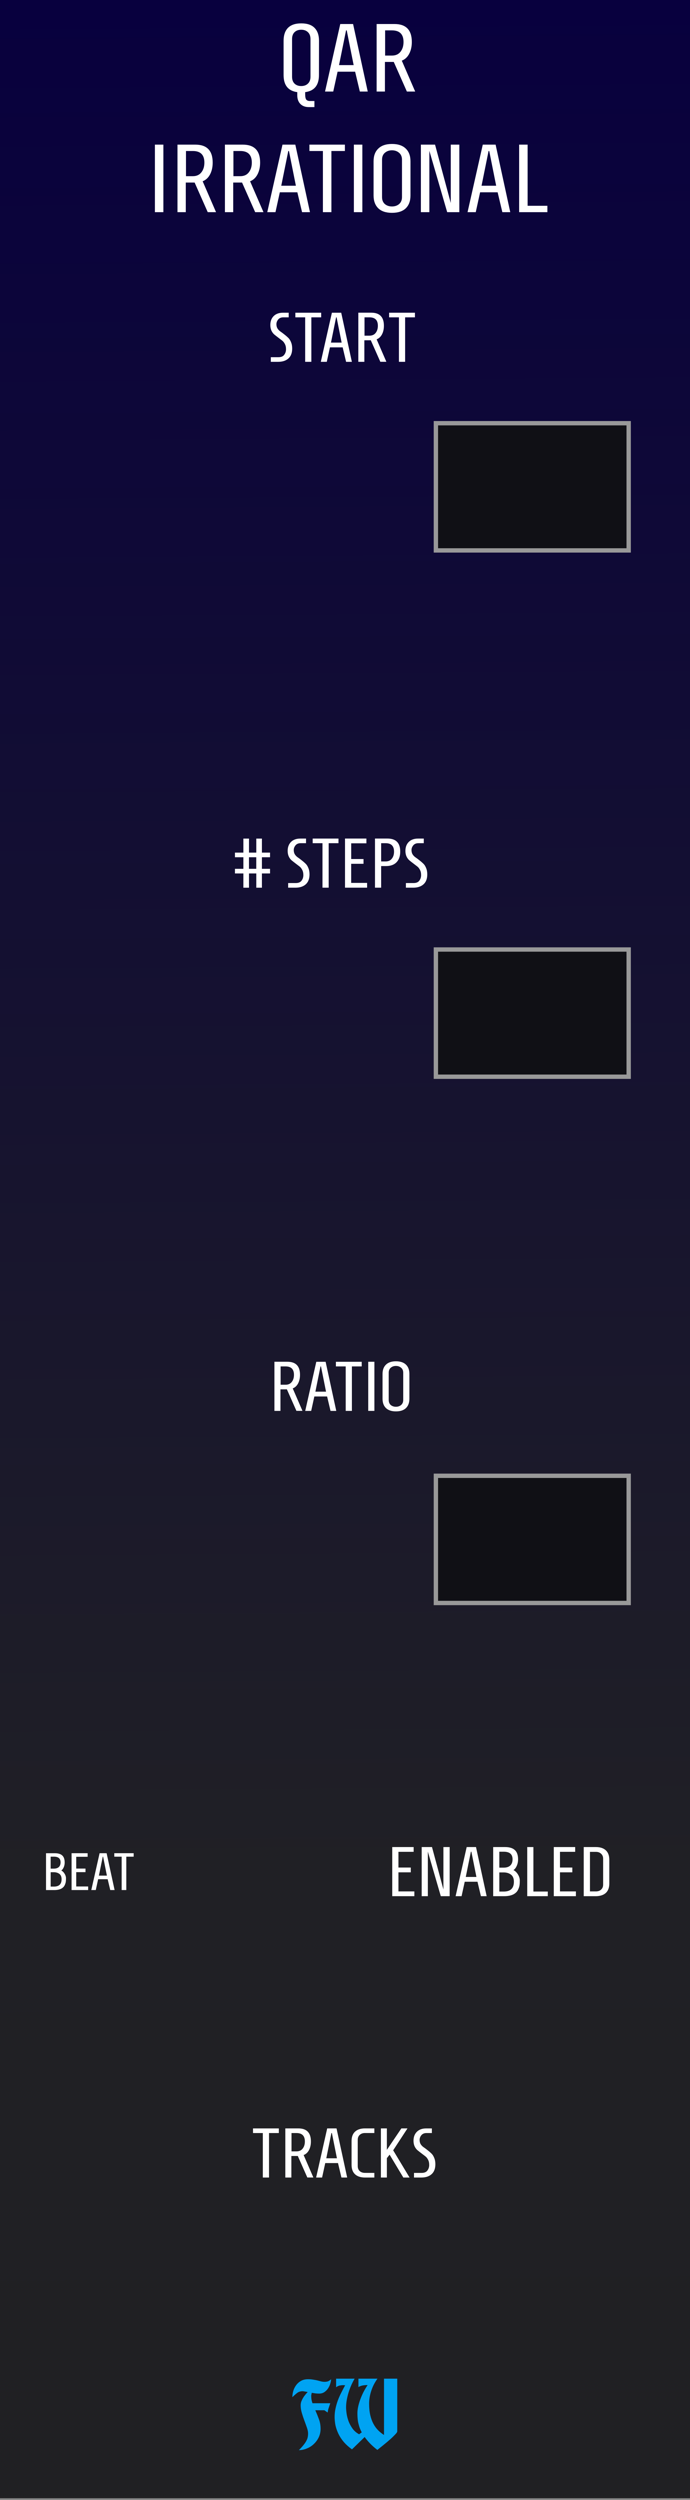 <?xml version="1.0" encoding="UTF-8" standalone="no"?>
<svg
   xmlns:dc="http://purl.org/dc/elements/1.1/"
   xmlns:cc="http://creativecommons.org/ns#"
   xmlns:rdf="http://www.w3.org/1999/02/22-rdf-syntax-ns#"
   xmlns:svg="http://www.w3.org/2000/svg"
   xmlns="http://www.w3.org/2000/svg"
   xmlns:xlink="http://www.w3.org/1999/xlink"
   xmlns:sodipodi="http://sodipodi.sourceforge.net/DTD/sodipodi-0.dtd"
   xmlns:inkscape="http://www.inkscape.org/namespaces/inkscape"
   width="105"
   height="380"
   viewBox="0 0 27.781 100.542"
   version="1.1"
   id="svg11003"
   inkscape:version="1.0 (4035a4fb49, 2020-05-01)"
   sodipodi:docname="QARIrrationalityExpander.svg">
  <rect x="0" y="0" width="27.781" height="100.542" fill="#808080" stroke="none"/>
  <defs
     id="defs10997">
    <linearGradient
       inkscape:collect="always"
       id="linearGradient4047">
      <stop
         style="stop-color:#202022;stop-opacity:1;"
         offset="0"
         id="stop3387" />
      <stop
         style="stop-color:#202025;stop-opacity:1;"
         offset=".3"
         id="stop3388" />
      <stop
         style="stop-color:#08003e;stop-opacity:1;"
         offset="1"
         id="stop3389" />
    </linearGradient>
    <linearGradient
       inkscape:collect="always"
       xlink:href="#linearGradient4047"
       id="linearGradient4049"
       x1="35.418"
       y1="158.333"
       x2="35.22"
       y2="50.462"
       gradientUnits="userSpaceOnUse"
       gradientTransform="matrix(0.582,0,0,1,14.707,0)" />
  </defs>
  <sodipodi:namedview
     id="base"
     pagecolor="#ffffff"
     bordercolor="#666666"
     borderopacity="1.0"
     inkscape:pageopacity="0.0"
     inkscape:pageshadow="2"
     inkscape:zoom="2"
     inkscape:cx="-33.850675"
     inkscape:cy="195.87134"
     inkscape:document-units="px"
     inkscape:current-layer="layer1"
     showgrid="false"
     fit-margin-top="0"
     fit-margin-left="0"
     fit-margin-right="0"
     fit-margin-bottom="0"
     inkscape:window-width="1920"
     inkscape:window-height="1058"
     inkscape:window-x="-6"
     inkscape:window-y="-6"
     inkscape:window-maximized="1"
     units="px"
     showguides="false"
     inkscape:document-rotation="0" />
  <g
     inkscape:label="Layer 1"
     inkscape:groupmode="layer"
     id="layer1"
     transform="translate(-35.146,-50.389)">
    <g
       id="g1644"
       transform="matrix(0.5,0,0,1.001,17.536,-0.146)">
      <path
         inkscape:export-ydpi="150.22649"
         inkscape:export-xdpi="150.22649"
         inkscape:export-filename="/home/vortico/pics/tmp/LFOs.png"
         style="fill:url(#linearGradient4049);fill-opacity:1;fill-rule:nonzero;stroke:none;stroke-width:0.327"
         d="m 35.22,50.462 h 55.562 V 150.858 h -55.562 z m 0,0"
         id="path33493"
         inkscape:connector-curvature="0" />
    </g>
    <g
       style="font-style:normal;font-weight:normal;font-size:3.528px;line-height:1.25;font-family:sans-serif;letter-spacing:0px;word-spacing:0px;fill:#ffffff;fill-opacity:1;stroke:none;stroke-width:0.265"
       id="text5097" />
    <g
       style="font-style:normal;font-variant:normal;font-weight:bold;font-stretch:normal;font-size:3.528px;line-height:1.25;font-family:Consolas;-inkscape-font-specification:'Consolas Bold';text-align:center;letter-spacing:0px;word-spacing:0px;text-anchor:middle;fill:#ffffff;fill-opacity:1;stroke:none;stroke-width:0.265"
       id="text373" />
    <g
       style="font-style:normal;font-variant:normal;font-weight:bold;font-stretch:normal;font-size:13.333px;line-height:1.25;font-family:Consolas;-inkscape-font-specification:'Consolas Bold';text-align:center;letter-spacing:0px;word-spacing:0px;text-anchor:middle;fill:#ffffff;fill-opacity:1;stroke:none"
       id="flowRoot250" />
    <g
       aria-label="=+"
       style="font-style:normal;font-variant:normal;font-weight:bold;font-stretch:normal;font-size:3.528px;line-height:1.25;font-family:Consolas;-inkscape-font-specification:'Consolas Bold';text-align:center;letter-spacing:0px;word-spacing:0px;text-anchor:middle;fill:#ffffff;fill-opacity:1;stroke:none;stroke-width:0.265"
       id="text308">
      <path
         d="m 156.861,47.16 v -0.334 h 1.481 v 0.334 z m 0,0.679 v -0.334 h 1.481 v 0.334 z"
         style="stroke-width:0.265"
         id="path4330"
         inkscape:connector-curvature="0" />
      <path
         d="m 159.739,47.508 v 0.67 h -0.388 v -0.67 h -0.643 v -0.346 h 0.643 V 46.495 h 0.388 v 0.667 h 0.643 v 0.346 z"
         style="stroke-width:0.265"
         id="path4332"
         inkscape:connector-curvature="0" />
    </g>
    <g
       style="font-style:normal;font-variant:normal;font-weight:bold;font-stretch:normal;font-size:13.333px;line-height:1.25;font-family:Consolas;-inkscape-font-specification:'Consolas Bold';text-align:center;letter-spacing:0px;word-spacing:0px;text-anchor:middle;fill:#ffffff;fill-opacity:1;stroke:none"
       id="flowRoot53665" />
    <g
       style="font-style:normal;font-variant:normal;font-weight:bold;font-stretch:normal;font-size:3.528px;line-height:1.25;font-family:Consolas;-inkscape-font-specification:'Consolas Bold';text-align:center;letter-spacing:0px;word-spacing:0px;text-anchor:middle;fill:#ffffff;fill-opacity:1;stroke:none;stroke-width:0.265"
       id="text53994" />
    <g
       style="font-style:normal;font-variant:normal;font-weight:bold;font-stretch:normal;font-size:3.528px;line-height:1.25;font-family:Homenaje;-inkscape-font-specification:'Homenaje Bold';text-align:start;letter-spacing:0px;word-spacing:0px;text-anchor:start;fill:#ffffff;fill-opacity:1;stroke:none;stroke-width:0.265"
       id="text3885"
       aria-label="QAR
IRRATIONAL">
      <path
         id="path3993"
         style="font-style:normal;font-variant:normal;font-weight:bold;font-stretch:normal;font-size:3.881px;font-family:Homenaje;-inkscape-font-specification:'Homenaje Bold';text-align:center;text-anchor:middle;stroke-width:0.265"
         d="m 47.988,53.408 q 0,0.613 -0.555,0.687 v 0.078 q 0,0.167 0.043,0.221 0.047,0.058 0.147,0.058 h 0.182 v 0.244 h -0.229 q -0.213,0 -0.338,-0.128 Q 47.115,54.44 47.115,54.223 V 54.095 q -0.551,-0.074 -0.551,-0.687 v -1.381 q 0,-0.334 0.175,-0.516 0.179,-0.182 0.536,-0.182 0.361,0 0.536,0.182 0.179,0.182 0.179,0.516 z m -1.083,0.066 q 0,0.182 0.101,0.279 0.101,0.097 0.268,0.097 0.167,0 0.268,-0.097 0.105,-0.097 0.105,-0.279 v -1.513 q 0,-0.182 -0.105,-0.279 -0.101,-0.097 -0.268,-0.097 -0.167,0 -0.268,0.097 -0.101,0.097 -0.101,0.279 z" />
      <path
         id="path3995"
         style="font-style:normal;font-variant:normal;font-weight:bold;font-stretch:normal;font-size:3.881px;font-family:Homenaje;-inkscape-font-specification:'Homenaje Bold';text-align:center;text-anchor:middle;stroke-width:0.265"
         d="m 48.846,51.355 h 0.516 l 0.59,2.716 h -0.318 l -0.19,-0.799 h -0.706 l -0.175,0.799 h -0.33 z m 0.539,1.653 -0.279,-1.397 h -0.027 l -0.283,1.397 z" />
      <path
         id="path3997"
         style="font-style:normal;font-variant:normal;font-weight:bold;font-stretch:normal;font-size:3.881px;font-family:Homenaje;-inkscape-font-specification:'Homenaje Bold';text-align:center;text-anchor:middle;stroke-width:0.265"
         d="m 50.652,51.611 v 1.013 h 0.276 q 0.221,0 0.341,-0.151 0.124,-0.155 0.124,-0.396 0,-0.466 -0.466,-0.466 z m -0.008,1.269 v 1.191 h -0.334 v -2.716 h 0.718 q 0.699,0 0.699,0.722 0,0.272 -0.105,0.473 -0.105,0.202 -0.299,0.279 l 0.539,1.242 h -0.334 l -0.528,-1.191 z" />
      <path
         id="path3999"
         style="font-style:normal;font-variant:normal;font-weight:bold;font-stretch:normal;font-size:3.881px;font-family:Homenaje;-inkscape-font-specification:'Homenaje Bold';text-align:center;text-anchor:middle;stroke-width:0.265"
         d="m 41.383,58.922 v -2.716 h 0.341 v 2.716 z" />
      <path
         id="path4001"
         style="font-style:normal;font-variant:normal;font-weight:bold;font-stretch:normal;font-size:3.881px;font-family:Homenaje;-inkscape-font-specification:'Homenaje Bold';text-align:center;text-anchor:middle;stroke-width:0.265"
         d="m 42.634,56.462 v 1.013 h 0.276 q 0.221,0 0.341,-0.151 0.124,-0.155 0.124,-0.396 0,-0.466 -0.466,-0.466 z m -0.008,1.269 v 1.191 h -0.334 v -2.716 h 0.718 q 0.699,0 0.699,0.722 0,0.272 -0.105,0.473 -0.105,0.202 -0.299,0.279 l 0.539,1.242 h -0.334 l -0.528,-1.191 z" />
      <path
         id="path4003"
         style="font-style:normal;font-variant:normal;font-weight:bold;font-stretch:normal;font-size:3.881px;font-family:Homenaje;-inkscape-font-specification:'Homenaje Bold';text-align:center;text-anchor:middle;stroke-width:0.265"
         d="m 44.544,56.462 v 1.013 h 0.276 q 0.221,0 0.341,-0.151 0.124,-0.155 0.124,-0.396 0,-0.466 -0.466,-0.466 z m -0.008,1.269 v 1.191 h -0.334 v -2.716 h 0.718 q 0.699,0 0.699,0.722 0,0.272 -0.105,0.473 -0.105,0.202 -0.299,0.279 l 0.539,1.242 h -0.334 l -0.528,-1.191 z" />
      <path
         id="path4005"
         style="font-style:normal;font-variant:normal;font-weight:bold;font-stretch:normal;font-size:3.881px;font-family:Homenaje;-inkscape-font-specification:'Homenaje Bold';text-align:center;text-anchor:middle;stroke-width:0.265"
         d="m 46.52,56.206 h 0.516 l 0.59,2.716 h -0.318 l -0.19,-0.799 h -0.706 l -0.175,0.799 h -0.33 z m 0.539,1.653 -0.279,-1.397 h -0.027 l -0.283,1.397 z" />
      <path
         id="path4007"
         style="font-style:normal;font-variant:normal;font-weight:bold;font-stretch:normal;font-size:3.881px;font-family:Homenaje;-inkscape-font-specification:'Homenaje Bold';text-align:center;text-anchor:middle;stroke-width:0.265"
         d="m 48.147,58.922 v -2.46 h -0.543 v -0.256 h 1.428 v 0.256 h -0.543 v 2.46 z" />
      <path
         id="path4009"
         style="font-style:normal;font-variant:normal;font-weight:bold;font-stretch:normal;font-size:3.881px;font-family:Homenaje;-inkscape-font-specification:'Homenaje Bold';text-align:center;text-anchor:middle;stroke-width:0.265"
         d="m 49.394,58.922 v -2.716 h 0.341 v 2.716 z" />
      <path
         id="path4011"
         style="font-style:normal;font-variant:normal;font-weight:bold;font-stretch:normal;font-size:3.881px;font-family:Homenaje;-inkscape-font-specification:'Homenaje Bold';text-align:center;text-anchor:middle;stroke-width:0.265"
         d="m 51.673,58.251 q 0,0.33 -0.19,0.516 -0.19,0.182 -0.555,0.182 -0.361,0 -0.551,-0.182 -0.19,-0.186 -0.19,-0.516 v -1.374 q 0,-0.33 0.19,-0.512 0.19,-0.186 0.551,-0.186 0.365,0 0.555,0.186 0.19,0.182 0.19,0.512 z m -1.145,0.066 q 0,0.179 0.113,0.279 0.116,0.097 0.287,0.097 0.171,0 0.287,-0.097 0.116,-0.101 0.116,-0.279 v -1.506 q 0,-0.179 -0.116,-0.276 -0.116,-0.101 -0.287,-0.101 -0.171,0 -0.287,0.101 -0.113,0.097 -0.113,0.276 z" />
      <path
         id="path4013"
         style="font-style:normal;font-variant:normal;font-weight:bold;font-stretch:normal;font-size:3.881px;font-family:Homenaje;-inkscape-font-specification:'Homenaje Bold';text-align:center;text-anchor:middle;stroke-width:0.265"
         d="M 53.64,58.922 H 53.151 L 52.433,56.454 v 2.468 h -0.341 v -2.716 h 0.57 l 0.633,2.348 v -2.348 h 0.345 z" />
      <path
         id="path4015"
         style="font-style:normal;font-variant:normal;font-weight:bold;font-stretch:normal;font-size:3.881px;font-family:Homenaje;-inkscape-font-specification:'Homenaje Bold';text-align:center;text-anchor:middle;stroke-width:0.265"
         d="m 54.584,56.206 h 0.516 l 0.59,2.716 h -0.318 l -0.19,-0.799 h -0.706 l -0.175,0.799 h -0.33 z m 0.539,1.653 -0.279,-1.397 h -0.027 l -0.283,1.397 z" />
      <path
         id="path4017"
         style="font-style:normal;font-variant:normal;font-weight:bold;font-stretch:normal;font-size:3.881px;font-family:Homenaje;-inkscape-font-specification:'Homenaje Bold';text-align:center;text-anchor:middle;stroke-width:0.265"
         d="m 56.048,58.922 v -2.716 h 0.341 v 2.46 h 0.796 v 0.256 z" />
    </g>
    <g
       style="font-style:normal;font-variant:normal;font-weight:bold;font-stretch:normal;font-size:13.333px;line-height:1.25;font-family:Consolas;-inkscape-font-specification:'Consolas Bold';text-align:center;letter-spacing:0px;word-spacing:0px;text-anchor:middle;fill:#000000;fill-opacity:1;stroke:none"
       id="flowRoot1015"
       transform="matrix(0.265,0,0,0.265,35.146,50.389)" />
    <g
       style="font-style:normal;font-variant:normal;font-weight:bold;font-stretch:normal;font-size:3.528px;line-height:1.25;font-family:Homenaje;-inkscape-font-specification:'Homenaje Bold';letter-spacing:0px;word-spacing:0px;fill:#ffffff;fill-opacity:1;stroke:none;stroke-width:0.265"
       id="text5443-7-5"
       aria-label="START">
      <path
         id="path3981"
         style="font-style:normal;font-variant:normal;font-weight:bold;font-stretch:normal;font-size:2.822px;font-family:Homenaje;-inkscape-font-specification:'Homenaje Bold';stroke-width:0.265"
         d="m 46.358,64.755 q 0.161,0 0.231,-0.096 0.073,-0.096 0.073,-0.223 0,-0.127 -0.048,-0.214 -0.045,-0.09 -0.116,-0.141 -0.071,-0.054 -0.152,-0.116 -0.082,-0.062 -0.152,-0.119 -0.071,-0.059 -0.119,-0.158 -0.045,-0.099 -0.045,-0.226 0,-0.226 0.135,-0.361 0.135,-0.135 0.375,-0.135 h 0.229 v 0.186 h -0.217 q -0.135,0 -0.206,0.087 -0.071,0.087 -0.071,0.189 0,0.102 0.045,0.175 0.048,0.073 0.119,0.121 0.071,0.048 0.152,0.113 0.085,0.065 0.155,0.133 0.071,0.065 0.116,0.178 0.048,0.113 0.048,0.257 0,0.265 -0.152,0.401 -0.15,0.135 -0.412,0.135 h -0.296 v -0.186 z" />
      <path
         id="path3983"
         style="font-style:normal;font-variant:normal;font-weight:bold;font-stretch:normal;font-size:2.822px;font-family:Homenaje;-inkscape-font-specification:'Homenaje Bold';stroke-width:0.265"
         d="m 47.433,64.941 v -1.789 h -0.395 v -0.186 h 1.039 v 0.186 h -0.395 v 1.789 z" />
      <path
         id="path3985"
         style="font-style:normal;font-variant:normal;font-weight:bold;font-stretch:normal;font-size:2.822px;font-family:Homenaje;-inkscape-font-specification:'Homenaje Bold';stroke-width:0.265"
         d="m 48.509,62.966 h 0.375 l 0.429,1.976 H 49.081 L 48.943,64.36 H 48.43 l -0.127,0.581 h -0.24 z m 0.392,1.202 -0.203,-1.016 h -0.02 l -0.206,1.016 z" />
      <path
         id="path3987"
         style="font-style:normal;font-variant:normal;font-weight:bold;font-stretch:normal;font-size:2.822px;font-family:Homenaje;-inkscape-font-specification:'Homenaje Bold';stroke-width:0.265"
         d="m 49.822,63.152 v 0.737 h 0.2 q 0.161,0 0.248,-0.11 0.09,-0.113 0.09,-0.288 0,-0.339 -0.339,-0.339 z m -0.006,0.923 v 0.866 h -0.243 v -1.976 h 0.522 q 0.508,0 0.508,0.525 0,0.198 -0.076,0.344 -0.076,0.147 -0.217,0.203 l 0.392,0.903 h -0.243 l -0.384,-0.866 z" />
      <path
         id="path3989"
         style="font-style:normal;font-variant:normal;font-weight:bold;font-stretch:normal;font-size:2.822px;font-family:Homenaje;-inkscape-font-specification:'Homenaje Bold';stroke-width:0.265"
         d="m 51.208,64.941 v -1.789 h -0.395 v -0.186 h 1.039 v 0.186 h -0.395 v 1.789 z" />
    </g>
    <g
       style="font-style:normal;font-variant:normal;font-weight:bold;font-stretch:normal;font-size:13.333px;line-height:1.25;font-family:Arial;-inkscape-font-specification:'Arial Bold';text-align:center;letter-spacing:0px;word-spacing:0px;text-anchor:middle;fill:#000000;fill-opacity:1;stroke:none"
       id="flowRoot1633" />
    <g
       style="font-style:normal;font-variant:normal;font-weight:bold;font-stretch:normal;font-size:3.528px;line-height:1.25;font-family:Homenaje;-inkscape-font-specification:'Homenaje Bold';letter-spacing:0px;word-spacing:0px;fill:#ffffff;fill-opacity:1;stroke:none;stroke-width:0.265"
       id="text5443-7-5-4-2"
       aria-label="# STEPS">
      <path
         id="path3967"
         style="font-style:normal;font-variant:normal;font-weight:bold;font-stretch:normal;font-size:2.822px;font-family:Homenaje;-inkscape-font-specification:'Homenaje Bold';stroke-width:0.265"
         d="m 44.606,84.866 v -0.186 h 0.339 v -0.564 h 0.226 v 0.564 h 0.294 v -0.564 h 0.226 v 0.564 h 0.327 v 0.186 h -0.327 v 0.466 h 0.327 v 0.186 h -0.327 v 0.573 h -0.226 v -0.573 h -0.294 v 0.573 h -0.226 v -0.573 h -0.339 v -0.186 h 0.339 v -0.466 z m 0.564,0 v 0.466 h 0.294 v -0.466 z" />
      <path
         id="path3969"
         style="font-style:normal;font-variant:normal;font-weight:bold;font-stretch:normal;font-size:2.822px;font-family:Homenaje;-inkscape-font-specification:'Homenaje Bold';stroke-width:0.265"
         d="m 47.056,85.904 q 0.161,0 0.231,-0.096 0.073,-0.096 0.073,-0.223 0,-0.127 -0.048,-0.214 -0.045,-0.09 -0.116,-0.141 -0.071,-0.054 -0.152,-0.116 -0.082,-0.062 -0.152,-0.119 -0.071,-0.059 -0.119,-0.158 -0.045,-0.099 -0.045,-0.226 0,-0.226 0.135,-0.361 0.135,-0.135 0.375,-0.135 h 0.229 v 0.186 h -0.217 q -0.135,0 -0.206,0.087 -0.071,0.087 -0.071,0.189 0,0.102 0.045,0.175 0.048,0.073 0.119,0.121 0.071,0.048 0.152,0.113 0.085,0.065 0.155,0.133 0.071,0.065 0.116,0.178 0.048,0.113 0.048,0.257 0,0.265 -0.152,0.401 -0.15,0.135 -0.412,0.135 h -0.296 v -0.186 z" />
      <path
         id="path3971"
         style="font-style:normal;font-variant:normal;font-weight:bold;font-stretch:normal;font-size:2.822px;font-family:Homenaje;-inkscape-font-specification:'Homenaje Bold';stroke-width:0.265"
         d="m 48.13,86.09 v -1.789 h -0.395 v -0.186 h 1.039 v 0.186 h -0.395 v 1.789 z" />
      <path
         id="path3973"
         style="font-style:normal;font-variant:normal;font-weight:bold;font-stretch:normal;font-size:2.822px;font-family:Homenaje;-inkscape-font-specification:'Homenaje Bold';stroke-width:0.265"
         d="m 49.037,86.09 v -1.976 h 0.861 v 0.192 h -0.612 v 0.632 H 49.782 v 0.192 h -0.497 v 0.768 h 0.641 v 0.192 z" />
      <path
         id="path3975"
         style="font-style:normal;font-variant:normal;font-weight:bold;font-stretch:normal;font-size:2.822px;font-family:Homenaje;-inkscape-font-specification:'Homenaje Bold';stroke-width:0.265"
         d="m 50.492,84.301 v 0.734 h 0.181 q 0.161,0 0.248,-0.11 0.09,-0.11 0.09,-0.285 0,-0.339 -0.339,-0.339 z m 0.768,0.339 q 0,0.274 -0.15,0.429 -0.147,0.152 -0.421,0.152 H 50.492 v 0.869 h -0.248 v -1.976 h 0.5 q 0.516,0 0.516,0.525 z" />
      <path
         id="path3977"
         style="font-style:normal;font-variant:normal;font-weight:bold;font-stretch:normal;font-size:2.822px;font-family:Homenaje;-inkscape-font-specification:'Homenaje Bold';stroke-width:0.265"
         d="m 51.797,85.904 q 0.161,0 0.231,-0.096 0.073,-0.096 0.073,-0.223 0,-0.127 -0.048,-0.214 -0.045,-0.09 -0.116,-0.141 -0.071,-0.054 -0.152,-0.116 -0.082,-0.062 -0.152,-0.119 -0.071,-0.059 -0.119,-0.158 -0.045,-0.099 -0.045,-0.226 0,-0.226 0.135,-0.361 0.135,-0.135 0.375,-0.135 h 0.229 v 0.186 h -0.217 q -0.135,0 -0.206,0.087 -0.071,0.087 -0.071,0.189 0,0.102 0.045,0.175 0.048,0.073 0.119,0.121 0.071,0.048 0.152,0.113 0.085,0.065 0.155,0.133 0.071,0.065 0.116,0.178 0.048,0.113 0.048,0.257 0,0.265 -0.152,0.401 -0.15,0.135 -0.412,0.135 h -0.296 v -0.186 z" />
    </g>
    <g
       style="font-style:normal;font-variant:normal;font-weight:bold;font-stretch:normal;font-size:3.538px;line-height:1.25;font-family:Consolas;-inkscape-font-specification:'Consolas Bold';text-align:start;letter-spacing:0px;word-spacing:0px;text-anchor:start;fill:#00a3f2;fill-opacity:1;stroke:none;stroke-width:0.265"
       id="text3885-7"
       transform="scale(1.003,0.997)"
       aria-label="FW">
      <path
         id="path3962"
         style="font-style:normal;font-variant:normal;font-weight:normal;font-stretch:normal;font-family:'Bradley Gratis';-inkscape-font-specification:'Bradley Gratis';text-align:start;text-anchor:start;fill:#00a3f2;fill-opacity:1;stroke-width:0.265"
         d="m 47.037,149.379 q 0.12,-0.12 0.191,-0.212 0.074,-0.092 0.113,-0.17 0.042,-0.078 0.053,-0.145 0.014,-0.071 0.014,-0.149 0,-0.096 -0.046,-0.23 -0.046,-0.134 -0.103,-0.287 -0.057,-0.152 -0.103,-0.311 -0.046,-0.159 -0.046,-0.304 0,-0.078 0.025,-0.152 0.028,-0.074 0.067,-0.142 0.042,-0.071 0.092,-0.131 0.05,-0.064 0.099,-0.113 -0.071,-0.014 -0.124,-0.021 -0.053,-0.011 -0.078,-0.011 -0.131,0 -0.223,0.071 -0.088,0.067 -0.191,0.17 0,-0.12 0.035,-0.248 0.039,-0.131 0.117,-0.237 0.078,-0.106 0.195,-0.173 0.12,-0.067 0.283,-0.067 0.113,0 0.209,0.018 0.099,0.014 0.18,0.035 0.081,0.021 0.149,0.039 0.067,0.014 0.12,0.014 0.081,0 0.142,-0.021 0.064,-0.025 0.124,-0.085 0,0.078 -0.032,0.177 -0.028,0.099 -0.088,0.191 -0.057,0.088 -0.149,0.152 -0.092,0.06 -0.212,0.06 -0.06,0 -0.138,-0.007 -0.074,-0.011 -0.156,-0.025 -0.007,0.025 -0.011,0.046 -0.004,0.021 -0.007,0.039 -0.004,0.021 -0.004,0.039 0,0.078 0.011,0.152 0.014,0.071 0.039,0.145 h 0.715 l -0.081,0.241 q -0.011,0.046 -0.014,0.067 -0.004,0.021 -0.011,0.067 l -0.131,-0.092 h -0.364 q 0.078,0.177 0.145,0.361 0.067,0.18 0.067,0.386 0,0.184 -0.074,0.343 -0.074,0.156 -0.198,0.272 -0.12,0.117 -0.28,0.18 -0.156,0.067 -0.322,0.067 z" />
      <path
         id="path3964"
         style="font-style:normal;font-variant:normal;font-weight:normal;font-stretch:normal;font-family:'Bradley Gratis';-inkscape-font-specification:'Bradley Gratis';text-align:start;text-anchor:start;fill:#00a3f2;fill-opacity:1;stroke-width:0.265"
         d="m 49.17,149.347 q -0.191,-0.138 -0.326,-0.294 -0.134,-0.159 -0.216,-0.329 -0.081,-0.17 -0.12,-0.343 -0.035,-0.177 -0.035,-0.347 0,-0.166 0.035,-0.329 0.035,-0.166 0.092,-0.326 0.06,-0.163 0.138,-0.315 0.078,-0.156 0.159,-0.304 h -0.021 q -0.011,0 -0.025,0 -0.011,-0.004 -0.028,-0.004 -0.057,0 -0.138,0.014 -0.078,0.014 -0.152,0.071 V 146.495 h 0.743 q -0.092,0.159 -0.159,0.322 -0.064,0.159 -0.106,0.311 -0.039,0.149 -0.06,0.283 -0.018,0.131 -0.018,0.237 0,0.106 0.021,0.255 0.021,0.149 0.078,0.308 0.06,0.156 0.159,0.297 0.103,0.142 0.265,0.23 l 0.106,-0.078 q -0.064,-0.12 -0.099,-0.23 -0.035,-0.113 -0.053,-0.212 -0.014,-0.099 -0.018,-0.18 -0.004,-0.085 -0.004,-0.152 0,-0.11 0.028,-0.248 0.028,-0.138 0.081,-0.287 0.053,-0.149 0.127,-0.301 0.078,-0.152 0.173,-0.297 -0.134,0 -0.223,0.021 -0.085,0.021 -0.145,0.06 V 146.495 h 0.764 q -0.064,0.088 -0.127,0.202 -0.06,0.11 -0.106,0.241 -0.046,0.127 -0.074,0.272 -0.028,0.145 -0.028,0.297 0,0.258 0.046,0.46 0.046,0.198 0.127,0.35 0.081,0.152 0.191,0.262 0.11,0.11 0.234,0.188 V 146.495 h 0.531 v 2.127 q 0,0.025 -0.035,0.071 -0.035,0.043 -0.092,0.099 -0.053,0.057 -0.127,0.124 -0.071,0.064 -0.145,0.127 -0.177,0.149 -0.4,0.326 -0.173,-0.134 -0.297,-0.265 -0.124,-0.131 -0.212,-0.255 z" />
    </g>
    <g
       style="font-style:normal;font-variant:normal;font-weight:bold;font-stretch:normal;font-size:3.528px;line-height:1.25;font-family:Homenaje;-inkscape-font-specification:'Homenaje Bold';letter-spacing:0px;word-spacing:0px;fill:#ffffff;fill-opacity:1;stroke:none;stroke-width:0.265"
       id="text5443-7-5-4-2-0"
       aria-label="TRACKS">
      <path
         id="path3949"
         style="font-style:normal;font-variant:normal;font-weight:bold;font-stretch:normal;font-size:2.822px;font-family:Homenaje;-inkscape-font-specification:'Homenaje Bold';stroke-width:0.265"
         d="m 45.728,137.966 v -1.789 h -0.395 v -0.186 h 1.039 v 0.186 h -0.395 v 1.789 z" />
      <path
         id="path3951"
         style="font-style:normal;font-variant:normal;font-weight:bold;font-stretch:normal;font-size:2.822px;font-family:Homenaje;-inkscape-font-specification:'Homenaje Bold';stroke-width:0.265"
         d="m 46.883,136.177 v 0.737 h 0.2 q 0.161,0 0.248,-0.11 0.09,-0.113 0.09,-0.288 0,-0.339 -0.339,-0.339 z m -0.006,0.923 v 0.866 h -0.243 v -1.976 h 0.522 q 0.508,0 0.508,0.525 0,0.198 -0.076,0.344 -0.076,0.147 -0.217,0.203 l 0.392,0.903 h -0.243 l -0.384,-0.866 z" />
      <path
         id="path3953"
         style="font-style:normal;font-variant:normal;font-weight:bold;font-stretch:normal;font-size:2.822px;font-family:Homenaje;-inkscape-font-specification:'Homenaje Bold';stroke-width:0.265"
         d="m 48.32,135.99 h 0.375 l 0.429,1.976 h -0.231 l -0.138,-0.581 h -0.514 l -0.127,0.581 H 47.874 Z m 0.392,1.202 -0.203,-1.016 h -0.02 l -0.206,1.016 z" />
      <path
         id="path3955"
         style="font-style:normal;font-variant:normal;font-weight:bold;font-stretch:normal;font-size:2.822px;font-family:Homenaje;-inkscape-font-specification:'Homenaje Bold';stroke-width:0.265"
         d="m 50.218,137.78 v 0.186 h -0.378 q -0.257,0 -0.398,-0.13 -0.141,-0.13 -0.141,-0.381 v -0.954 q 0,-0.251 0.141,-0.381 0.141,-0.13 0.398,-0.13 h 0.378 v 0.186 h -0.378 q -0.13,0 -0.212,0.076 -0.079,0.073 -0.079,0.198 v 1.056 q 0,0.124 0.079,0.2 0.082,0.073 0.212,0.073 z" />
      <path
         id="path3957"
         style="font-style:normal;font-variant:normal;font-weight:bold;font-stretch:normal;font-size:2.822px;font-family:Homenaje;-inkscape-font-specification:'Homenaje Bold';stroke-width:0.265"
         d="m 50.722,137.966 h -0.24 v -1.976 h 0.24 v 0.864 l 0.584,-0.864 h 0.246 l -0.576,0.881 0.66,1.095 h -0.251 l -0.553,-0.92 -0.11,0.141 z" />
      <path
         id="path3959"
         style="font-style:normal;font-variant:normal;font-weight:bold;font-stretch:normal;font-size:2.822px;font-family:Homenaje;-inkscape-font-specification:'Homenaje Bold';stroke-width:0.265"
         d="m 52.123,137.78 q 0.161,0 0.231,-0.096 0.073,-0.096 0.073,-0.223 0,-0.127 -0.048,-0.214 -0.045,-0.09 -0.116,-0.141 -0.071,-0.054 -0.152,-0.116 -0.082,-0.062 -0.152,-0.119 -0.071,-0.059 -0.119,-0.158 -0.045,-0.099 -0.045,-0.226 0,-0.226 0.135,-0.361 0.135,-0.135 0.375,-0.135 h 0.229 v 0.186 h -0.217 q -0.135,0 -0.206,0.087 -0.071,0.087 -0.071,0.189 0,0.102 0.045,0.175 0.048,0.073 0.119,0.121 0.071,0.048 0.152,0.113 0.085,0.065 0.155,0.133 0.071,0.065 0.116,0.178 0.048,0.113 0.048,0.257 0,0.265 -0.152,0.401 -0.15,0.135 -0.412,0.135 h -0.296 v -0.186 z" />
    </g>
    <g
       style="font-style:normal;font-variant:normal;font-weight:bold;font-stretch:normal;font-size:3.528px;line-height:1.25;font-family:Homenaje;-inkscape-font-specification:'Homenaje Bold';letter-spacing:0px;word-spacing:0px;fill:#ffffff;fill-opacity:1;stroke:none;stroke-width:0.265"
       id="text5443-7-5-4-2-8"
       aria-label="RATIO">
      <path
         id="path3938"
         style="font-style:normal;font-variant:normal;font-weight:bold;font-stretch:normal;font-size:2.822px;font-family:Homenaje;-inkscape-font-specification:'Homenaje Bold';stroke-width:0.265"
         d="m 46.444,105.344 v 0.737 h 0.2 q 0.161,0 0.248,-0.11 0.09,-0.113 0.09,-0.288 0,-0.339 -0.339,-0.339 z m -0.006,0.923 v 0.866 h -0.243 v -1.976 h 0.522 q 0.508,0 0.508,0.525 0,0.198 -0.076,0.344 -0.076,0.147 -0.217,0.203 l 0.392,0.903 h -0.243 l -0.384,-0.866 z" />
      <path
         id="path3940"
         style="font-style:normal;font-variant:normal;font-weight:bold;font-stretch:normal;font-size:2.822px;font-family:Homenaje;-inkscape-font-specification:'Homenaje Bold';stroke-width:0.265"
         d="m 47.881,105.158 h 0.375 l 0.429,1.976 H 48.454 l -0.138,-0.581 h -0.514 l -0.127,0.581 h -0.24 z m 0.392,1.202 -0.203,-1.016 h -0.02 l -0.206,1.016 z" />
      <path
         id="path3942"
         style="font-style:normal;font-variant:normal;font-weight:bold;font-stretch:normal;font-size:2.822px;font-family:Homenaje;-inkscape-font-specification:'Homenaje Bold';stroke-width:0.265"
         d="m 49.065,107.133 v -1.789 H 48.67 v -0.186 h 1.039 v 0.186 h -0.395 v 1.789 z" />
      <path
         id="path3944"
         style="font-style:normal;font-variant:normal;font-weight:bold;font-stretch:normal;font-size:2.822px;font-family:Homenaje;-inkscape-font-specification:'Homenaje Bold';stroke-width:0.265"
         d="m 49.972,107.133 v -1.976 h 0.248 v 1.976 z" />
      <path
         id="path3946"
         style="font-style:normal;font-variant:normal;font-weight:bold;font-stretch:normal;font-size:2.822px;font-family:Homenaje;-inkscape-font-specification:'Homenaje Bold';stroke-width:0.265"
         d="m 51.629,106.645 q 0,0.24 -0.138,0.375 -0.138,0.133 -0.404,0.133 -0.262,0 -0.401,-0.133 -0.138,-0.135 -0.138,-0.375 v -0.999 q 0,-0.24 0.138,-0.373 0.138,-0.135 0.401,-0.135 0.265,0 0.404,0.135 0.138,0.133 0.138,0.373 z m -0.833,0.048 q 0,0.13 0.082,0.203 0.085,0.071 0.209,0.071 0.124,0 0.209,-0.071 0.085,-0.073 0.085,-0.203 v -1.095 q 0,-0.13 -0.085,-0.2 -0.085,-0.073 -0.209,-0.073 -0.124,0 -0.209,0.073 -0.082,0.071 -0.082,0.2 z" />
    </g>
    <g
       id="text5443-0-6"
       style="font-style:normal;font-variant:normal;font-weight:bold;font-stretch:normal;font-size:3.528px;line-height:1.25;font-family:Homenaje;-inkscape-font-specification:'Homenaje Bold';letter-spacing:0px;word-spacing:0px;fill:#ffffff;fill-opacity:1;stroke:none;stroke-width:0.265"
       aria-label="BEAT"
       transform="translate(-1.984,-5.49)">
      <path
         id="path2945"
         style="font-style:normal;font-variant:normal;font-weight:bold;font-stretch:normal;font-size:2.117px;font-family:Homenaje;-inkscape-font-specification:'Homenaje Bold';stroke-width:0.265"
         d="m 39.169,130.552 v 0.48 h 0.133 q 0.127,0 0.197,-0.064 0.07,-0.066 0.07,-0.188 0,-0.229 -0.267,-0.229 z m 0.428,0.555 q 0.083,0.044 0.135,0.133 0.055,0.089 0.055,0.18 0,0.091 -0.009,0.146 -0.009,0.055 -0.038,0.121 -0.028,0.064 -0.078,0.106 -0.114,0.102 -0.351,0.102 h -0.328 v -1.482 h 0.36 q 0.197,0 0.294,0.091 0.097,0.089 0.097,0.282 0,0.106 -0.04,0.195 -0.038,0.087 -0.097,0.127 z m -0.296,0.648 q 0.309,0 0.309,-0.296 0,-0.15 -0.091,-0.216 -0.091,-0.066 -0.216,-0.066 h -0.133 v 0.578 z" />
      <path
         id="path2947"
         style="font-style:normal;font-variant:normal;font-weight:bold;font-stretch:normal;font-size:2.117px;font-family:Homenaje;-inkscape-font-specification:'Homenaje Bold';stroke-width:0.265"
         d="m 40.012,131.894 v -1.482 h 0.646 v 0.144 h -0.459 v 0.474 h 0.373 v 0.144 h -0.373 v 0.576 h 0.48 v 0.144 z" />
      <path
         id="path2949"
         style="font-style:normal;font-variant:normal;font-weight:bold;font-stretch:normal;font-size:2.117px;font-family:Homenaje;-inkscape-font-specification:'Homenaje Bold';stroke-width:0.265"
         d="m 41.14,130.412 h 0.282 l 0.322,1.482 H 41.569 l -0.104,-0.436 H 41.081 l -0.095,0.436 h -0.18 z m 0.294,0.902 -0.152,-0.762 h -0.015 l -0.155,0.762 z" />
      <path
         id="path2951"
         style="font-style:normal;font-variant:normal;font-weight:bold;font-stretch:normal;font-size:2.117px;font-family:Homenaje;-inkscape-font-specification:'Homenaje Bold';stroke-width:0.265"
         d="m 42.028,131.894 v -1.342 h -0.296 v -0.14 h 0.779 v 0.14 h -0.296 v 1.342 z" />
    </g>
    <g
       style="font-style:normal;font-variant:normal;font-weight:bold;font-stretch:normal;font-size:3.528px;line-height:1.25;font-family:Homenaje;-inkscape-font-specification:'Homenaje Bold';letter-spacing:0px;word-spacing:0px;fill:#ffffff;fill-opacity:1;stroke:none;stroke-width:0.265"
       id="text5443-7-5-4-2-0-8"
       aria-label="ENABLED">
      <path
         id="path3923"
         style="font-style:normal;font-variant:normal;font-weight:bold;font-stretch:normal;font-size:2.822px;font-family:Homenaje;-inkscape-font-specification:'Homenaje Bold';stroke-width:0.265"
         d="m 50.939,126.651 v -1.976 h 0.861 v 0.192 h -0.612 v 0.632 h 0.497 v 0.192 h -0.497 v 0.768 h 0.641 v 0.192 z" />
      <path
         id="path3925"
         style="font-style:normal;font-variant:normal;font-weight:bold;font-stretch:normal;font-size:2.822px;font-family:Homenaje;-inkscape-font-specification:'Homenaje Bold';stroke-width:0.265"
         d="m 53.25,126.651 h -0.356 l -0.522,-1.795 v 1.795 h -0.248 v -1.976 h 0.415 l 0.46,1.707 v -1.707 h 0.251 z" />
      <path
         id="path3927"
         style="font-style:normal;font-variant:normal;font-weight:bold;font-stretch:normal;font-size:2.822px;font-family:Homenaje;-inkscape-font-specification:'Homenaje Bold';stroke-width:0.265"
         d="m 53.936,124.675 h 0.375 l 0.429,1.976 h -0.231 l -0.138,-0.581 H 53.857 l -0.127,0.581 h -0.24 z m 0.392,1.202 -0.203,-1.016 h -0.02 l -0.206,1.016 z" />
      <path
         id="path3929"
         style="font-style:normal;font-variant:normal;font-weight:bold;font-stretch:normal;font-size:2.822px;font-family:Homenaje;-inkscape-font-specification:'Homenaje Bold';stroke-width:0.265"
         d="m 55.25,124.862 v 0.641 h 0.178 q 0.169,0 0.262,-0.085 0.093,-0.087 0.093,-0.251 0,-0.305 -0.356,-0.305 z m 0.57,0.739 q 0.11,0.059 0.181,0.178 0.073,0.119 0.073,0.24 0,0.121 -0.011,0.195 -0.011,0.073 -0.051,0.161 -0.037,0.085 -0.104,0.141 -0.152,0.135 -0.468,0.135 h -0.437 v -1.976 h 0.48 q 0.262,0 0.392,0.121 0.13,0.119 0.13,0.375 0,0.141 -0.054,0.26 -0.051,0.116 -0.13,0.169 z m -0.395,0.864 q 0.412,0 0.412,-0.395 0,-0.2 -0.121,-0.288 -0.121,-0.087 -0.288,-0.087 H 55.25 v 0.77 z" />
      <path
         id="path3931"
         style="font-style:normal;font-variant:normal;font-weight:bold;font-stretch:normal;font-size:2.822px;font-family:Homenaje;-inkscape-font-specification:'Homenaje Bold';stroke-width:0.265"
         d="m 56.374,126.651 v -1.976 h 0.248 v 1.789 h 0.579 v 0.186 z" />
      <path
         id="path3933"
         style="font-style:normal;font-variant:normal;font-weight:bold;font-stretch:normal;font-size:2.822px;font-family:Homenaje;-inkscape-font-specification:'Homenaje Bold';stroke-width:0.265"
         d="m 57.443,126.651 v -1.976 h 0.861 v 0.192 H 57.692 v 0.632 h 0.497 v 0.192 H 57.692 v 0.768 h 0.641 v 0.192 z" />
      <path
         id="path3935"
         style="font-style:normal;font-variant:normal;font-weight:bold;font-stretch:normal;font-size:2.822px;font-family:Homenaje;-inkscape-font-specification:'Homenaje Bold';stroke-width:0.265"
         d="m 58.899,126.459 h 0.24 q 0.13,0 0.209,-0.073 0.082,-0.076 0.082,-0.2 v -1.044 q 0,-0.124 -0.082,-0.198 -0.079,-0.076 -0.209,-0.076 h -0.24 z m -0.251,0.192 v -1.976 h 0.491 q 0.257,0 0.398,0.13 0.141,0.13 0.141,0.381 v 0.954 q 0,0.251 -0.141,0.381 -0.141,0.127 -0.398,0.13 z" />
    </g>
    <path
       d="m 52.696,67.41 h 7.762 v 5.116 h -7.762 z"
       style="fill:#101015;fill-opacity:1;stroke:#999999;stroke-width:0.175;stroke-miterlimit:4;stroke-dasharray:none;stroke-opacity:1"
       id="rect6948-0-8-7" />
    <path
       id="rect6948-0-8-7-9"
       style="fill:#101015;fill-opacity:1;stroke:#999999;stroke-width:0.175;stroke-miterlimit:4;stroke-dasharray:none;stroke-opacity:1"
       d="m 52.696,88.577 h 7.762 v 5.116 h -7.762 z" />
    <path
       id="rect6948-0-8-7-2"
       style="fill:#101015;fill-opacity:1;stroke:#999999;stroke-width:0.175;stroke-miterlimit:4;stroke-dasharray:none;stroke-opacity:1"
       d="m 52.696,109.743 h 7.762 v 5.116 h -7.762 z" />
  </g>
</svg>
